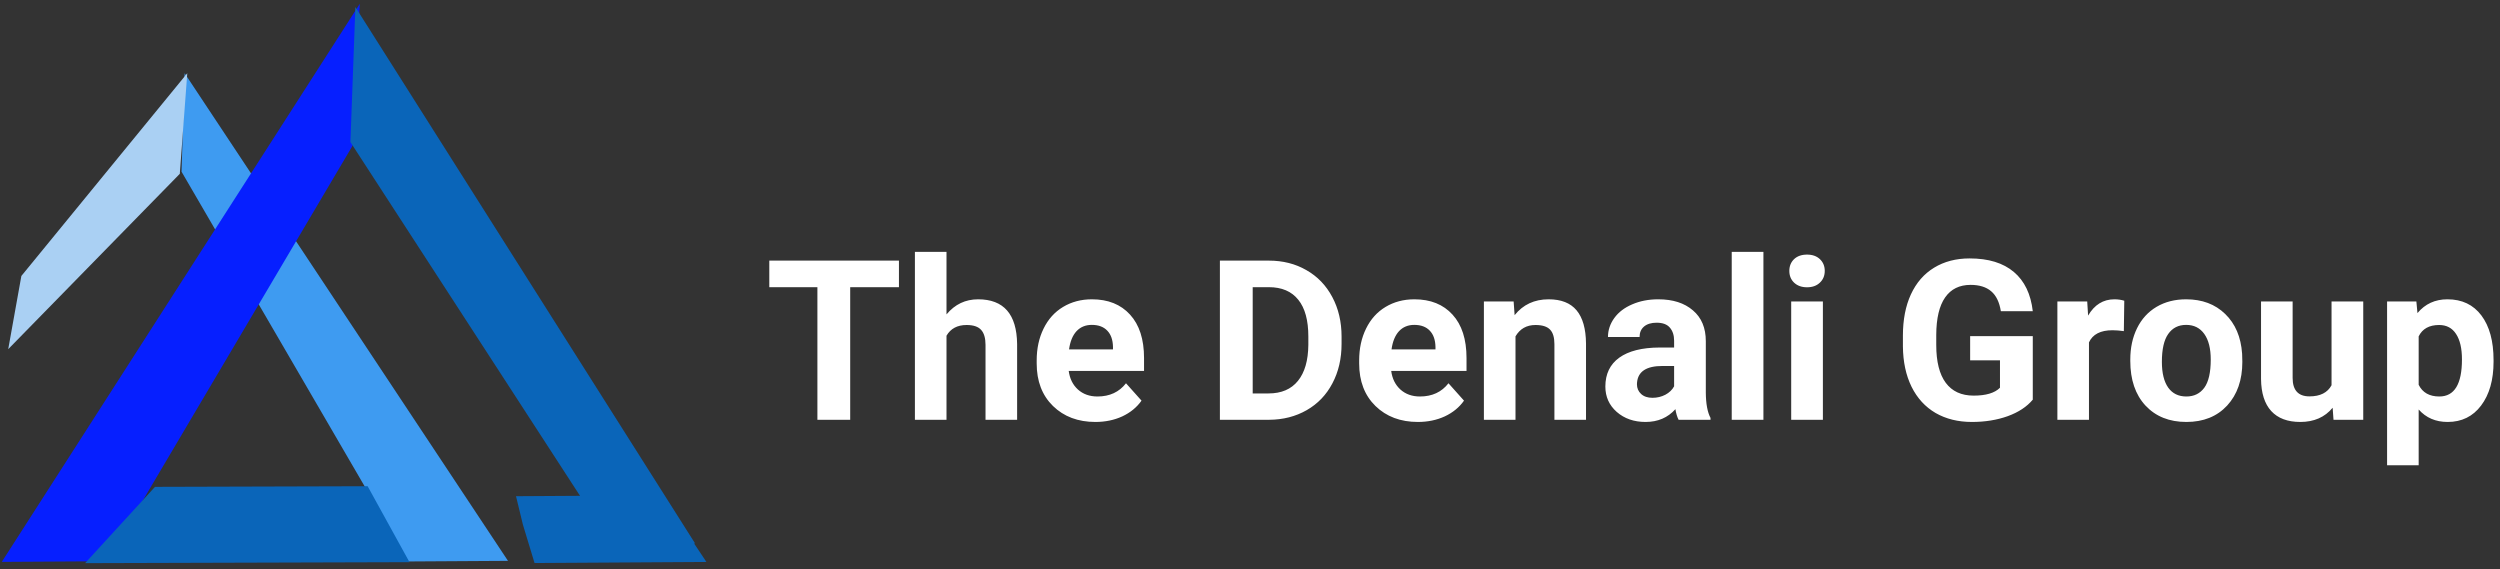 <svg width="268" height="61" viewBox="0 0 268 61" fill="none" xmlns="http://www.w3.org/2000/svg">
<rect x="0" y="0" width="268" height="61" fill="#333333" stroke="none"/>
<path d="M54.456 60.123L43.776 60.19L19.461 18.407L19.792 7.85L54.456 60.123Z" fill="#3E9BF1"/>
<path d="M2.29 29.583L0.881 37.431L19.275 18.632L20.076 7.848L2.29 29.583Z" fill="#AAD0F3"/>
<path d="M38.568 0.41L37.791 15.629L11.457 60.165L0.19 60.235L38.568 0.41Z" fill="#061FFF"/>
<path d="M38.097 0.756L37.564 15.23L66.032 59.091L69.737 58.555L74.512 58.254L38.097 0.756Z" fill="#0A65B9"/>
<path d="M75.728 60.242L70.97 53.096L55.317 53.194L56.053 56.234L57.304 60.357L75.728 60.242Z" fill="#0A65B9"/>
<path d="M9.122 60.37L16.615 52.191L39.411 52.123L43.897 60.265L9.122 60.37Z" fill="#0A65B9"/>
<path d="M96.367 30.785H91.141V45H87.625V30.785H82.469V27.938H96.367V30.785ZM101.465 33.703C102.363 32.625 103.492 32.086 104.852 32.086C107.602 32.086 108.996 33.684 109.035 36.879V45H105.648V36.973C105.648 36.246 105.492 35.711 105.18 35.367C104.867 35.016 104.348 34.84 103.621 34.84C102.629 34.84 101.91 35.223 101.465 35.988V45H98.078V27H101.465V33.703ZM117.426 45.234C115.566 45.234 114.051 44.664 112.879 43.523C111.715 42.383 111.133 40.863 111.133 38.965V38.637C111.133 37.363 111.379 36.227 111.871 35.227C112.363 34.219 113.059 33.445 113.957 32.906C114.863 32.359 115.895 32.086 117.051 32.086C118.785 32.086 120.148 32.633 121.141 33.727C122.141 34.82 122.641 36.371 122.641 38.379V39.762H114.566C114.676 40.59 115.004 41.254 115.551 41.754C116.105 42.254 116.805 42.504 117.648 42.504C118.953 42.504 119.973 42.031 120.707 41.086L122.371 42.949C121.863 43.668 121.176 44.23 120.309 44.637C119.441 45.035 118.48 45.234 117.426 45.234ZM117.039 34.828C116.367 34.828 115.82 35.055 115.398 35.508C114.984 35.961 114.719 36.609 114.602 37.453H119.312V37.184C119.297 36.434 119.094 35.855 118.703 35.449C118.312 35.035 117.758 34.828 117.039 34.828ZM130.773 45V27.938H136.023C137.523 27.938 138.863 28.277 140.043 28.957C141.23 29.629 142.156 30.59 142.82 31.84C143.484 33.082 143.816 34.496 143.816 36.082V36.867C143.816 38.453 143.488 39.863 142.832 41.098C142.184 42.332 141.266 43.289 140.078 43.969C138.891 44.648 137.551 44.992 136.059 45H130.773ZM134.289 30.785V42.176H135.988C137.363 42.176 138.414 41.727 139.141 40.828C139.867 39.93 140.238 38.645 140.254 36.973V36.07C140.254 34.336 139.895 33.023 139.176 32.133C138.457 31.234 137.406 30.785 136.023 30.785H134.289ZM151.996 45.234C150.137 45.234 148.621 44.664 147.449 43.523C146.285 42.383 145.703 40.863 145.703 38.965V38.637C145.703 37.363 145.949 36.227 146.441 35.227C146.934 34.219 147.629 33.445 148.527 32.906C149.434 32.359 150.465 32.086 151.621 32.086C153.355 32.086 154.719 32.633 155.711 33.727C156.711 34.82 157.211 36.371 157.211 38.379V39.762H149.137C149.246 40.59 149.574 41.254 150.121 41.754C150.676 42.254 151.375 42.504 152.219 42.504C153.523 42.504 154.543 42.031 155.277 41.086L156.941 42.949C156.434 43.668 155.746 44.23 154.879 44.637C154.012 45.035 153.051 45.234 151.996 45.234ZM151.609 34.828C150.938 34.828 150.391 35.055 149.969 35.508C149.555 35.961 149.289 36.609 149.172 37.453H153.883V37.184C153.867 36.434 153.664 35.855 153.273 35.449C152.883 35.035 152.328 34.828 151.609 34.828ZM162.262 32.32L162.367 33.785C163.273 32.652 164.488 32.086 166.012 32.086C167.355 32.086 168.355 32.48 169.012 33.27C169.668 34.059 170.004 35.238 170.02 36.809V45H166.633V36.891C166.633 36.172 166.477 35.652 166.164 35.332C165.852 35.004 165.332 34.84 164.605 34.84C163.652 34.84 162.938 35.246 162.461 36.059V45H159.074V32.32H162.262ZM179.945 45C179.789 44.695 179.676 44.316 179.605 43.863C178.785 44.777 177.719 45.234 176.406 45.234C175.164 45.234 174.133 44.875 173.312 44.156C172.5 43.438 172.094 42.531 172.094 41.438C172.094 40.094 172.59 39.062 173.582 38.344C174.582 37.625 176.023 37.262 177.906 37.254H179.465V36.527C179.465 35.941 179.312 35.473 179.008 35.121C178.711 34.77 178.238 34.594 177.59 34.594C177.02 34.594 176.57 34.73 176.242 35.004C175.922 35.277 175.762 35.652 175.762 36.129H172.375C172.375 35.395 172.602 34.715 173.055 34.09C173.508 33.465 174.148 32.977 174.977 32.625C175.805 32.266 176.734 32.086 177.766 32.086C179.328 32.086 180.566 32.48 181.48 33.27C182.402 34.051 182.863 35.152 182.863 36.574V42.07C182.871 43.273 183.039 44.184 183.367 44.801V45H179.945ZM177.145 42.645C177.645 42.645 178.105 42.535 178.527 42.316C178.949 42.09 179.262 41.789 179.465 41.414V39.234H178.199C176.504 39.234 175.602 39.82 175.492 40.992L175.48 41.191C175.48 41.613 175.629 41.961 175.926 42.234C176.223 42.508 176.629 42.645 177.145 42.645ZM189.039 45H185.641V27H189.039V45ZM195.414 45H192.016V32.32H195.414V45ZM191.816 29.039C191.816 28.531 191.984 28.113 192.32 27.785C192.664 27.457 193.129 27.293 193.715 27.293C194.293 27.293 194.754 27.457 195.098 27.785C195.441 28.113 195.613 28.531 195.613 29.039C195.613 29.555 195.438 29.977 195.086 30.305C194.742 30.633 194.285 30.797 193.715 30.797C193.145 30.797 192.684 30.633 192.332 30.305C191.988 29.977 191.816 29.555 191.816 29.039ZM217.914 42.844C217.281 43.602 216.387 44.191 215.23 44.613C214.074 45.027 212.793 45.234 211.387 45.234C209.91 45.234 208.613 44.914 207.496 44.273C206.387 43.625 205.527 42.688 204.918 41.461C204.316 40.234 204.008 38.793 203.992 37.137V35.977C203.992 34.273 204.277 32.801 204.848 31.559C205.426 30.309 206.254 29.355 207.332 28.699C208.418 28.035 209.688 27.703 211.141 27.703C213.164 27.703 214.746 28.188 215.887 29.156C217.027 30.117 217.703 31.52 217.914 33.363H214.492C214.336 32.387 213.988 31.672 213.449 31.219C212.918 30.766 212.184 30.539 211.246 30.539C210.051 30.539 209.141 30.988 208.516 31.887C207.891 32.785 207.574 34.121 207.566 35.895V36.984C207.566 38.773 207.906 40.125 208.586 41.039C209.266 41.953 210.262 42.41 211.574 42.41C212.895 42.41 213.836 42.129 214.398 41.566V38.625H211.199V36.035H217.914V42.844ZM227.676 35.496C227.215 35.434 226.809 35.402 226.457 35.402C225.176 35.402 224.336 35.836 223.938 36.703V45H220.551V32.32H223.75L223.844 33.832C224.523 32.668 225.465 32.086 226.668 32.086C227.043 32.086 227.395 32.137 227.723 32.238L227.676 35.496ZM228.367 38.543C228.367 37.285 228.609 36.164 229.094 35.18C229.578 34.195 230.273 33.434 231.18 32.895C232.094 32.355 233.152 32.086 234.355 32.086C236.066 32.086 237.461 32.609 238.539 33.656C239.625 34.703 240.23 36.125 240.355 37.922L240.379 38.789C240.379 40.734 239.836 42.297 238.75 43.477C237.664 44.648 236.207 45.234 234.379 45.234C232.551 45.234 231.09 44.648 229.996 43.477C228.91 42.305 228.367 40.711 228.367 38.695V38.543ZM231.754 38.789C231.754 39.992 231.98 40.914 232.434 41.555C232.887 42.188 233.535 42.504 234.379 42.504C235.199 42.504 235.84 42.191 236.301 41.566C236.762 40.934 236.992 39.926 236.992 38.543C236.992 37.363 236.762 36.449 236.301 35.801C235.84 35.152 235.191 34.828 234.355 34.828C233.527 34.828 232.887 35.152 232.434 35.801C231.98 36.441 231.754 37.438 231.754 38.789ZM250.059 43.711C249.223 44.727 248.066 45.234 246.59 45.234C245.23 45.234 244.191 44.844 243.473 44.062C242.762 43.281 242.398 42.137 242.383 40.629V32.32H245.77V40.512C245.77 41.832 246.371 42.492 247.574 42.492C248.723 42.492 249.512 42.094 249.941 41.297V32.32H253.34V45H250.152L250.059 43.711ZM267.309 38.777C267.309 40.73 266.863 42.297 265.973 43.477C265.09 44.648 263.895 45.234 262.387 45.234C261.105 45.234 260.07 44.789 259.281 43.898V49.875H255.895V32.32H259.035L259.152 33.562C259.973 32.578 261.043 32.086 262.363 32.086C263.926 32.086 265.141 32.664 266.008 33.82C266.875 34.977 267.309 36.57 267.309 38.602V38.777ZM263.922 38.531C263.922 37.352 263.711 36.441 263.289 35.801C262.875 35.16 262.27 34.84 261.473 34.84C260.41 34.84 259.68 35.246 259.281 36.059V41.25C259.695 42.086 260.434 42.504 261.496 42.504C263.113 42.504 263.922 41.18 263.922 38.531Z" fill="white"/>
</svg>
